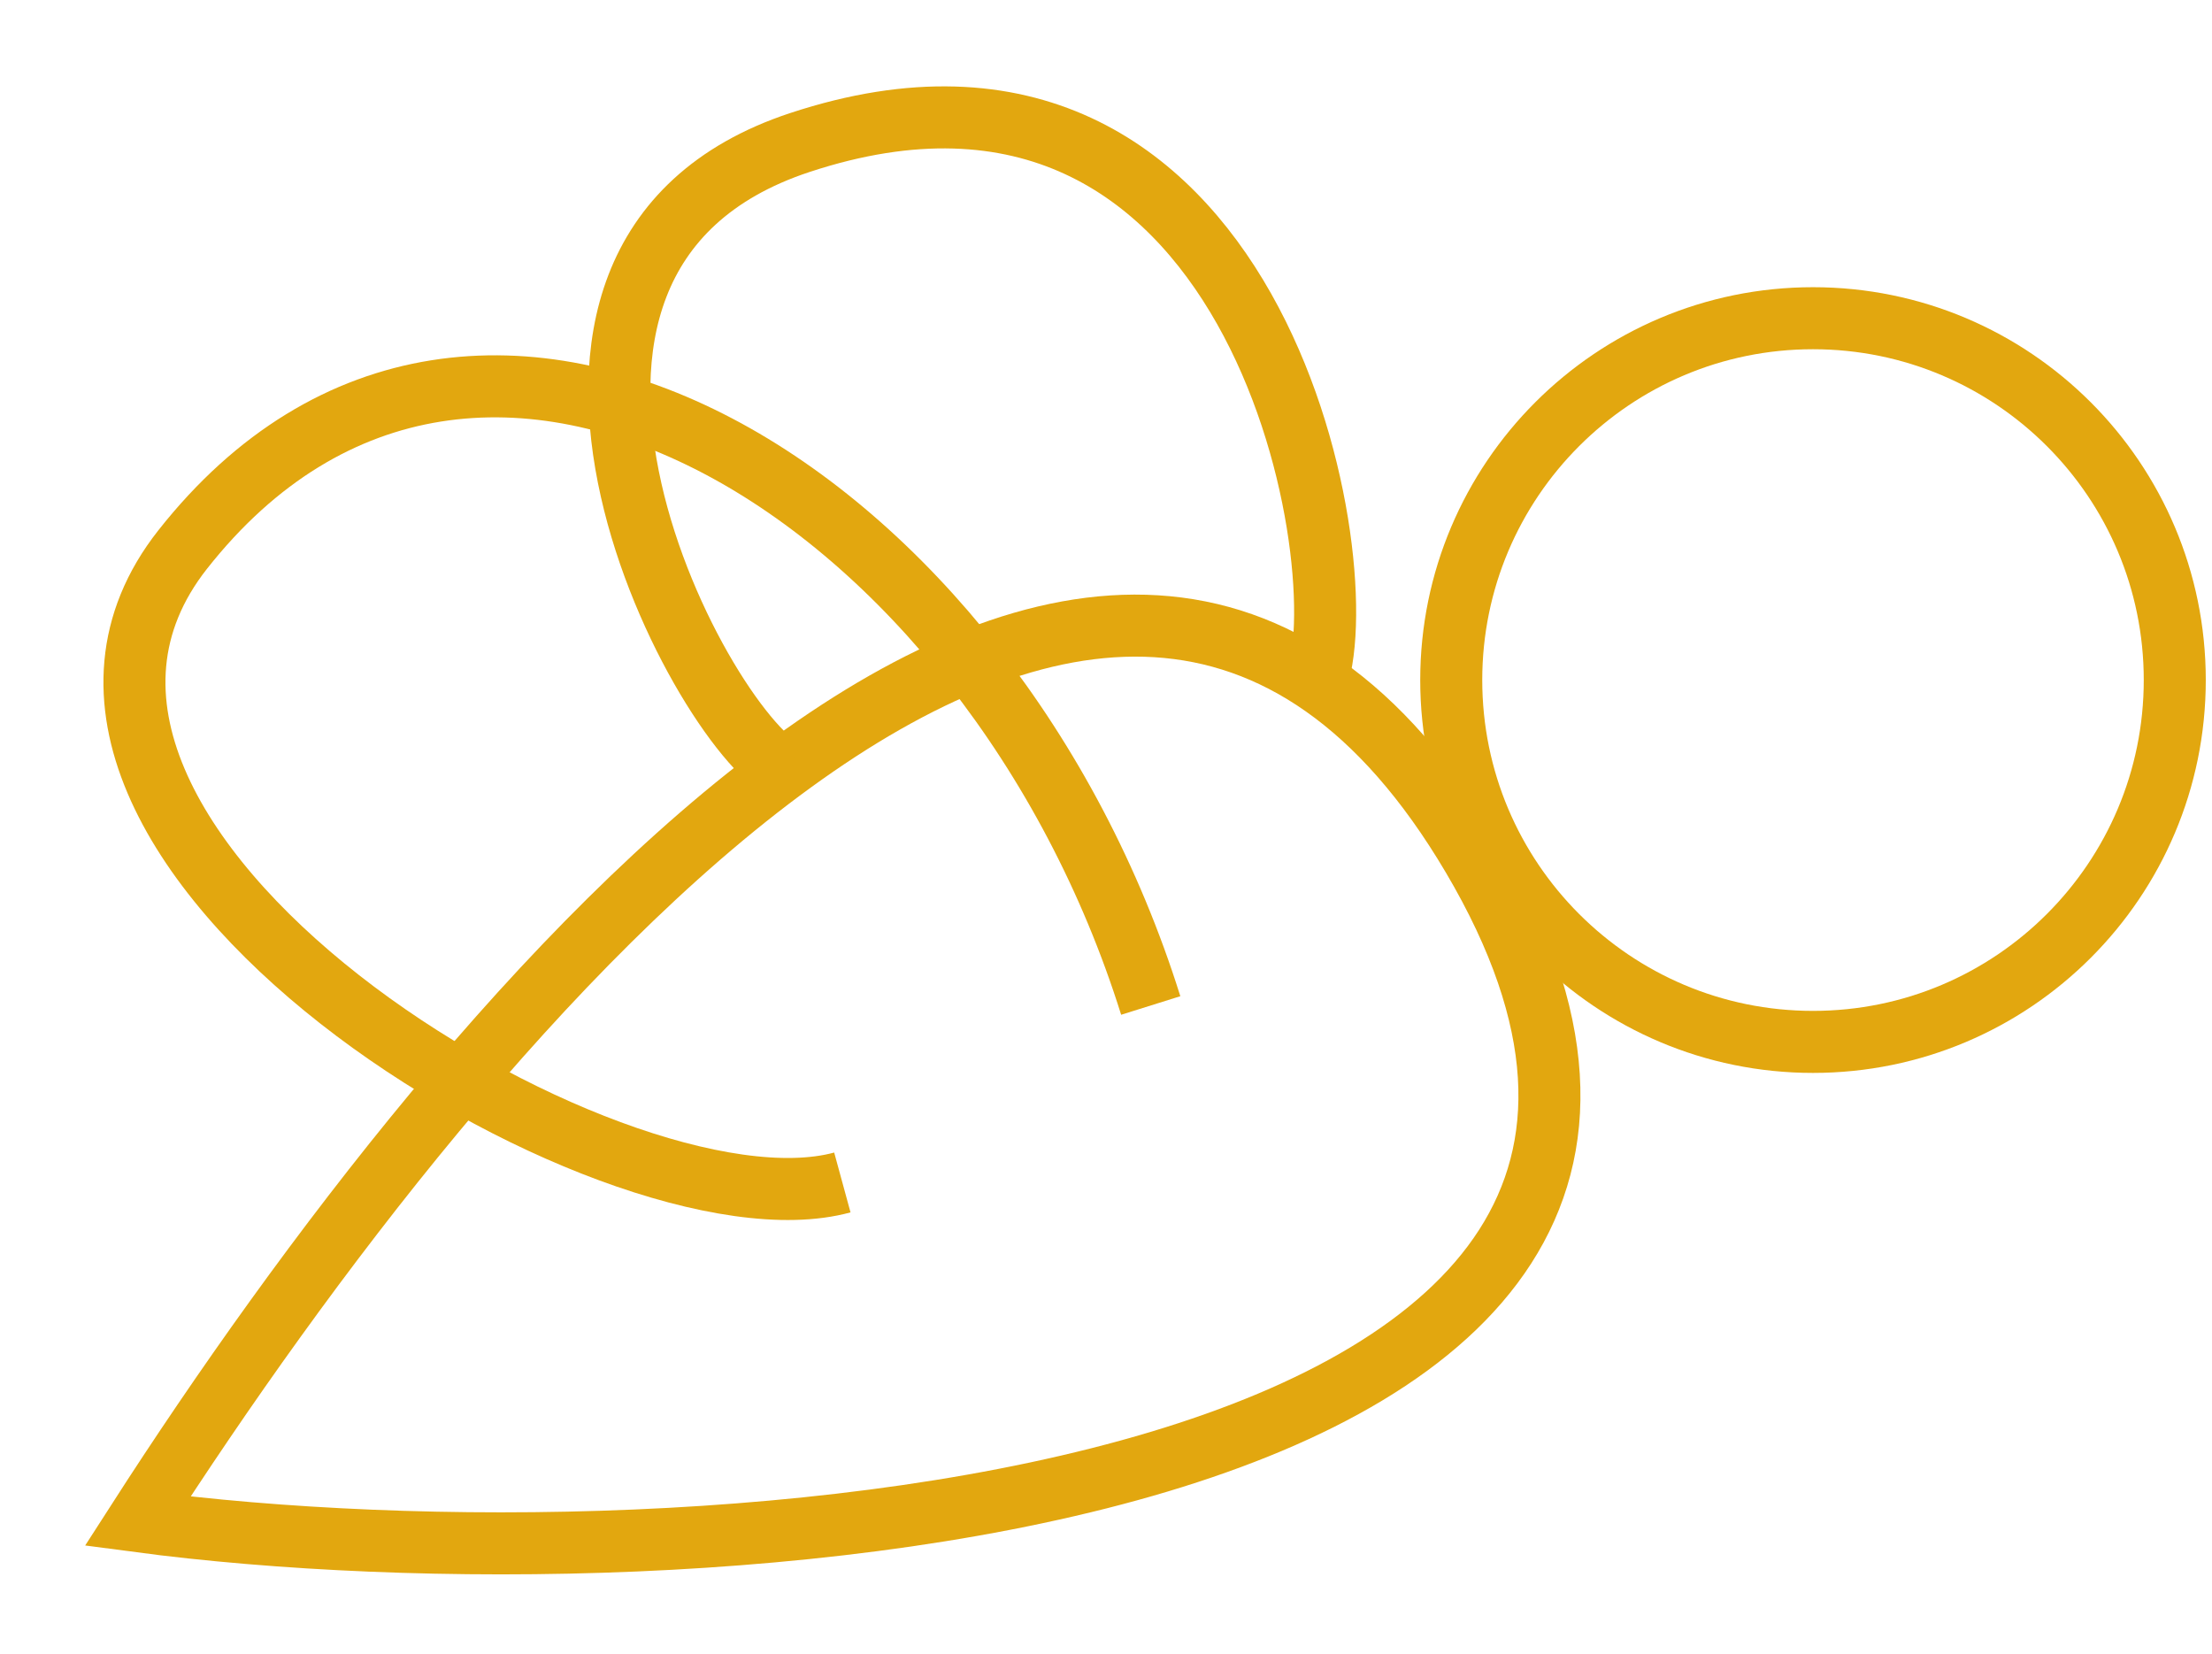 <svg width="107" height="80" viewBox="0 0 107 80" fill="none" xmlns="http://www.w3.org/2000/svg">
<path d="M6.66 73.569C33.625 77.152 89.9 73.041 71.228 41.431C53.518 11.45 22.74 48.56 6.66 73.569Z" stroke="#E2A70F" stroke-width="3"/>
<path d="M40.747 57.188C29.631 60.223 -2.324 40.752 8.832 26.584C23.123 8.437 47.94 23.984 55.664 48.629" stroke="#E2A70F" stroke-width="3"/>
<path d="M38.2 37.39C34.201 35.891 21.574 12.536 38.7 6.89C60.637 -0.343 65.7 26.89 63.7 32.89" stroke="#E2A70F" stroke-width="3"/>
<path d="M70.2 32.89C70.2 42.555 78.035 50.39 87.7 50.39C97.364 50.39 105.199 42.555 105.199 32.89C105.199 23.225 97.364 15.39 87.7 15.39C78.035 15.39 70.2 23.225 70.2 32.89Z" stroke="#E2A70F" stroke-width="3"/>
</svg>
